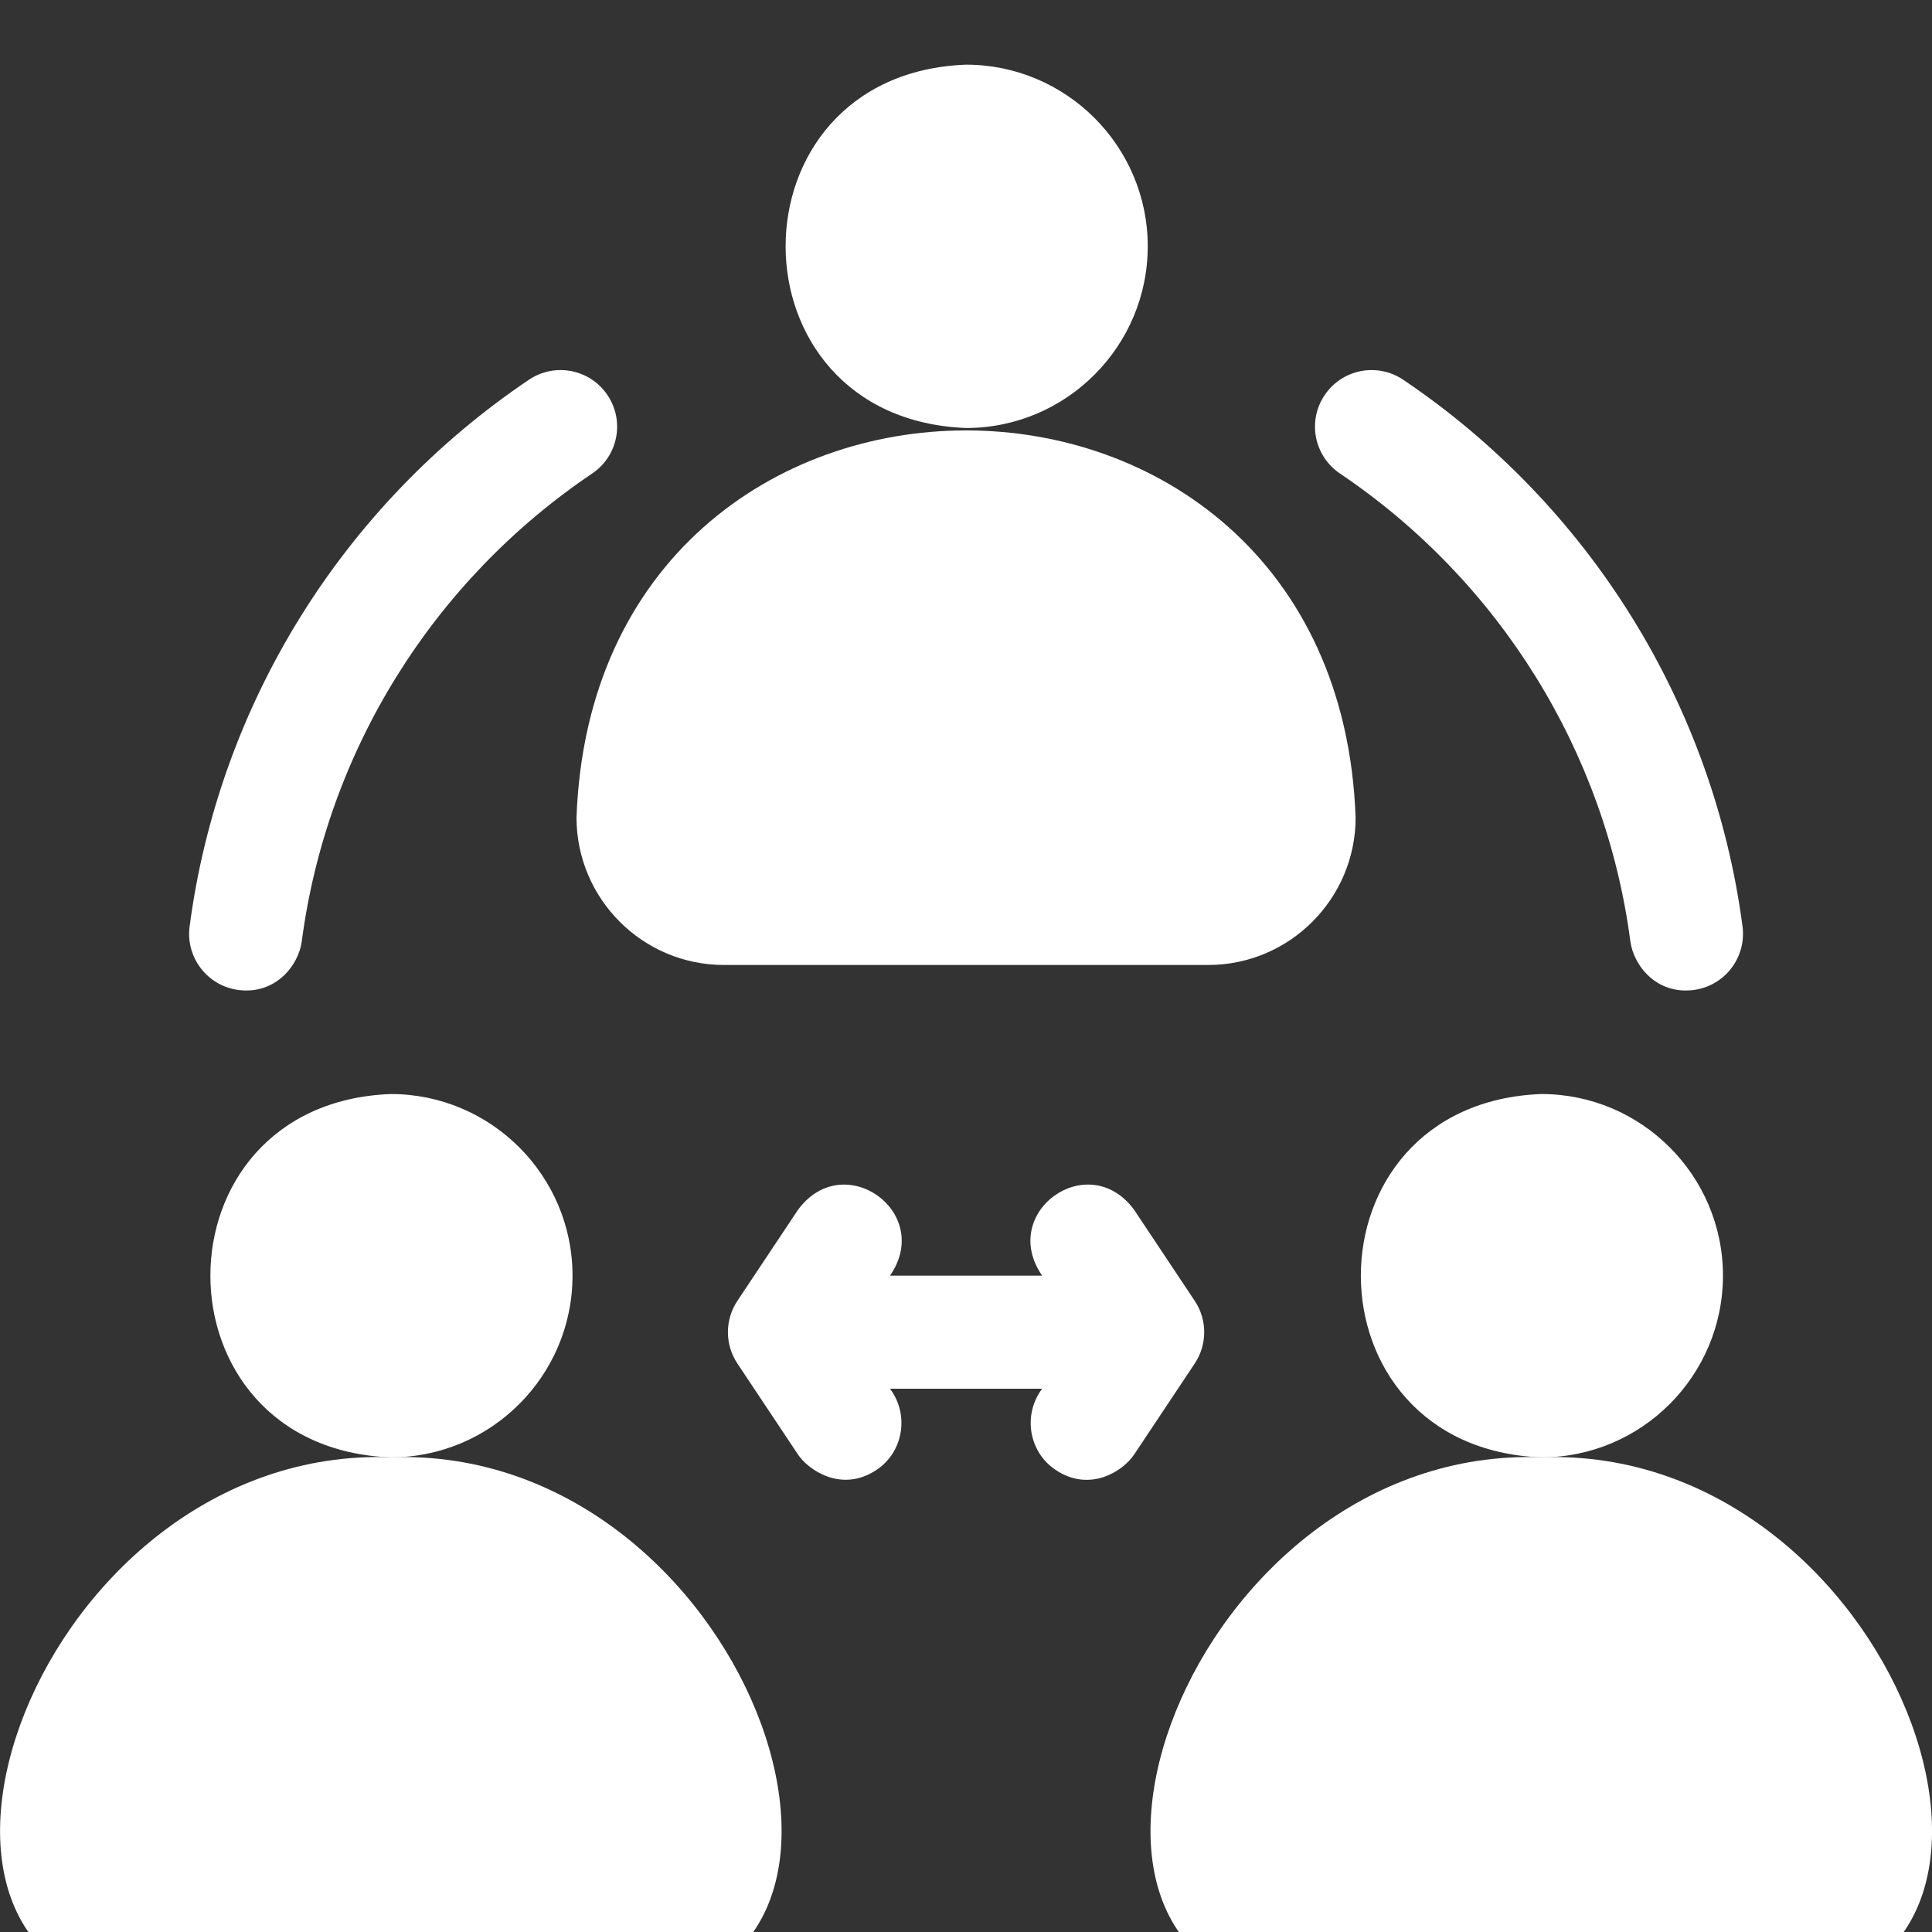 <svg width="15" height="15" viewBox="0 0 15 15" fill="none" xmlns="http://www.w3.org/2000/svg">
<rect x="0" y="0" width="15" height="15" fill="#333333" stroke="none"/>
<path d="M9.276 10.1L8.806 9.394C8.452 8.91 7.75 9.41 8.091 9.904H6.91C7.251 9.411 6.549 8.91 6.195 9.394L5.725 10.1C5.627 10.247 5.627 10.439 5.725 10.586L6.195 11.292C6.276 11.414 6.535 11.592 6.804 11.413C7.015 11.274 7.061 10.983 6.91 10.782H8.091C7.94 10.983 7.986 11.274 8.197 11.413C8.457 11.587 8.715 11.428 8.806 11.292L9.276 10.586C9.374 10.439 9.374 10.247 9.276 10.1Z" fill="white"/>
<path d="M10.403 3.676C11.642 4.511 12.464 5.835 12.658 7.308C12.684 7.5 12.864 7.724 13.151 7.686C13.391 7.654 13.56 7.434 13.529 7.193C13.302 5.471 12.341 3.924 10.894 2.948C10.693 2.813 10.42 2.866 10.285 3.067C10.149 3.268 10.202 3.54 10.403 3.676Z" fill="white"/>
<path d="M1.85 7.686C2.137 7.724 2.318 7.498 2.343 7.308C2.537 5.835 3.359 4.511 4.598 3.676C4.799 3.54 4.852 3.268 4.716 3.067C4.581 2.866 4.308 2.813 4.107 2.948C2.659 3.924 1.699 5.471 1.472 7.194C1.441 7.434 1.61 7.654 1.85 7.686Z" fill="white"/>
<path d="M4.445 9.904C4.445 9.127 3.812 8.494 3.034 8.494C1.166 8.565 1.167 11.244 3.034 11.315C3.812 11.315 4.445 10.682 4.445 9.904Z" fill="white"/>
<path d="M3.034 11.314C0.291 11.217 -1.163 15.286 1.154 15.483C1.154 15.483 4.915 15.483 4.915 15.483C7.232 15.285 5.777 11.217 3.034 11.314Z" fill="white"/>
<path d="M13.377 9.904C13.377 9.127 12.744 8.494 11.967 8.494C10.098 8.565 10.099 11.244 11.967 11.315C12.744 11.315 13.377 10.682 13.377 9.904Z" fill="white"/>
<path d="M11.966 11.314C9.223 11.217 7.769 15.286 10.086 15.483C10.086 15.483 13.847 15.483 13.847 15.483C16.164 15.285 14.709 11.217 11.966 11.314Z" fill="white"/>
<path d="M8.911 1.912C8.911 1.135 8.278 0.502 7.5 0.502C5.632 0.573 5.633 3.252 7.501 3.323C8.278 3.323 8.911 2.69 8.911 1.912Z" fill="white"/>
<path d="M4.476 6.347C4.476 6.978 4.989 7.492 5.62 7.492H9.381C10.012 7.492 10.525 6.978 10.525 6.347C10.378 2.338 4.621 2.342 4.476 6.347Z" fill="white"/>
</svg>
